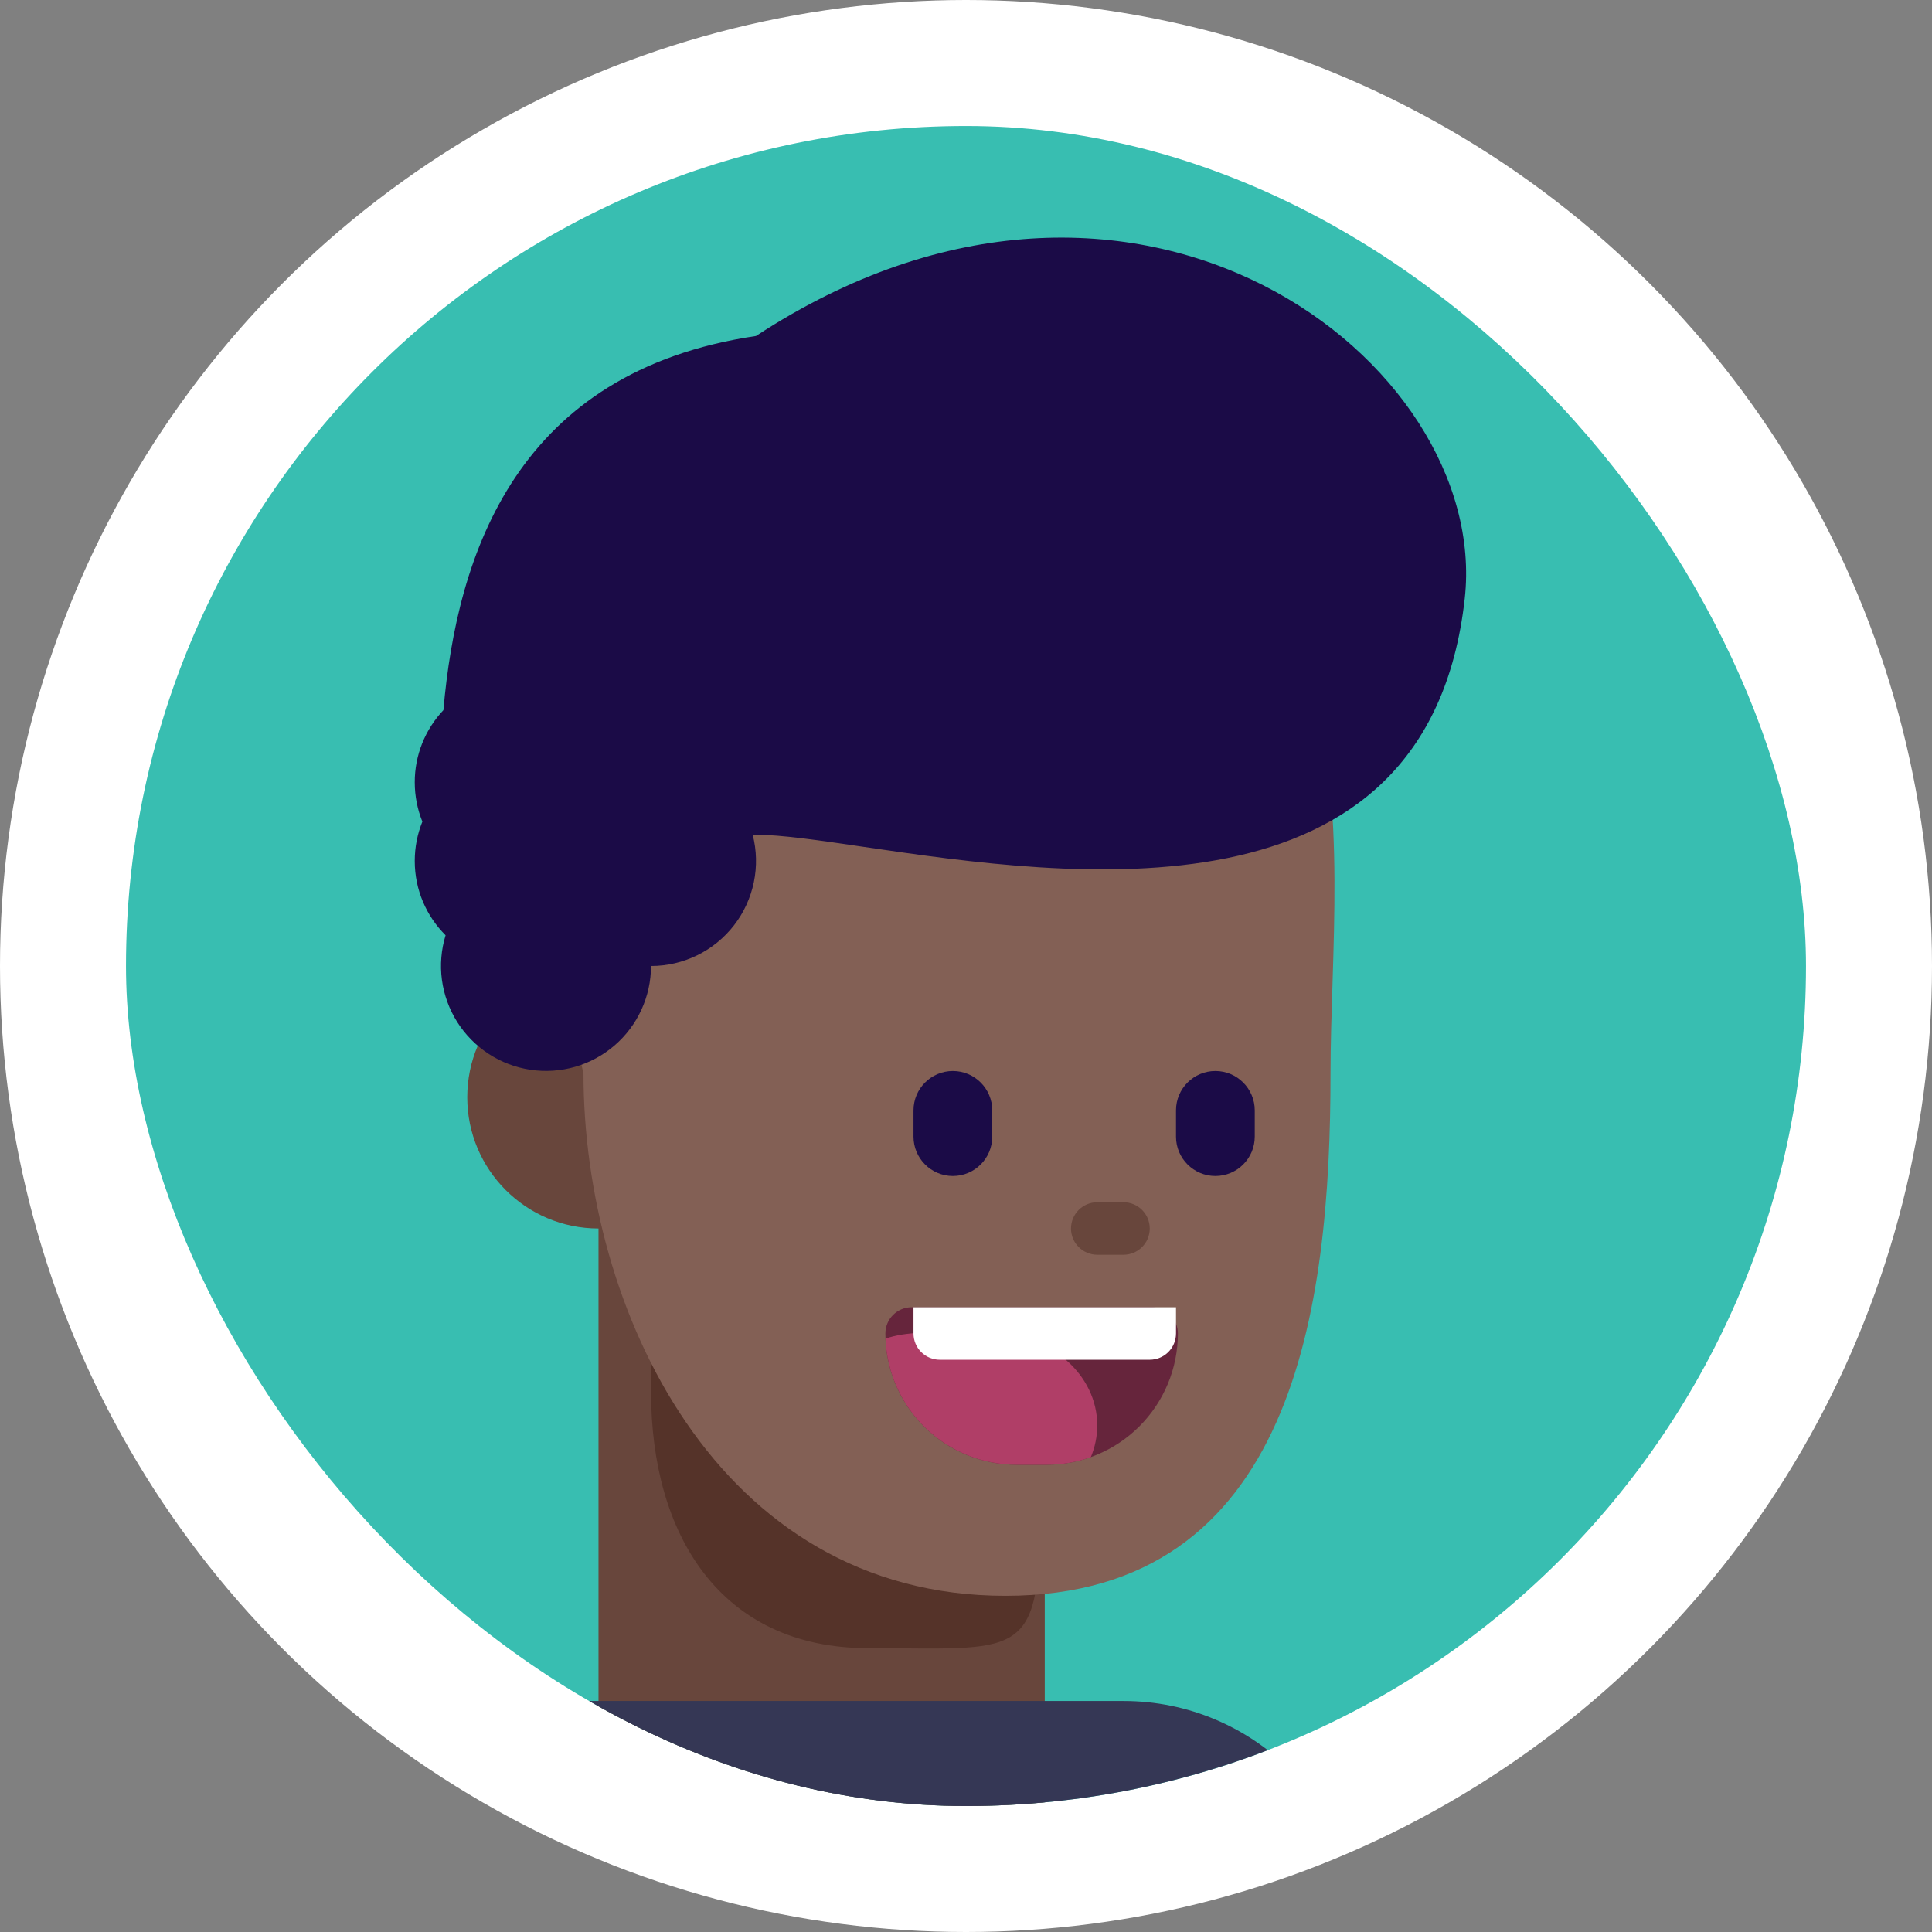 <svg width="92" height="92" viewBox="0 0 92 92" fill="none" xmlns="http://www.w3.org/2000/svg">
<rect x="0" y="0" width="92" height="92" fill="#808080" stroke="none"/>
<circle cx="46" cy="46" r="46" fill="white"/>
<g clip-path="url(#clip0)">
<path d="M86 46C86 23.909 68.091 6 46 6C23.909 6 6 23.909 6 46C6 68.091 23.909 86 46 86C68.091 86 86 68.091 86 46Z" fill="#38BEB1"/>
<path d="M28.5 58.5C31.952 58.5 34.75 55.702 34.75 52.25C34.75 48.798 31.952 46 28.5 46C25.048 46 22.25 48.798 22.25 52.25C22.25 55.702 25.048 58.5 28.5 58.5Z" fill="#68463C"/>
<path d="M28.5 57.25H49.75V88.338C49.75 88.338 45.196 91 39.125 91C33.054 91 28.5 86.654 28.5 86.654V57.25Z" fill="#68463C"/>
<path d="M49.514 72.39C49.514 79.121 48.426 78.484 41.347 78.484C34.269 78.484 31.003 73.028 31.003 66.296C31.003 59.566 30.734 53.5 36.446 53.5C52.6 54.095 49.514 65.659 49.514 72.39Z" fill="#553329"/>
<path d="M63.358 51.125C63.358 62.278 61.625 75.991 47.875 75.991C34.125 75.991 27.785 62.278 27.785 51.125C24.75 37.875 25.375 22.25 46 22.25C66.625 22.25 63.358 39.971 63.358 51.125Z" fill="#836055"/>
<path d="M53.5 57.25H52.25C51.56 57.25 51 57.81 51 58.5C51 59.19 51.56 59.75 52.25 59.75H53.5C54.19 59.75 54.75 59.19 54.75 58.5C54.75 57.81 54.19 57.25 53.5 57.25Z" fill="#68463C"/>
<path d="M53.5 81H26C19.787 81 14.75 86.037 14.75 92.25V98.5C14.75 104.713 19.787 109.75 26 109.75H53.5C59.713 109.75 64.75 104.713 64.75 98.5V92.25C64.75 86.037 59.713 81 53.5 81Z" fill="#353755"/>
<path fill-rule="evenodd" clip-rule="evenodd" d="M41.148 40.33C50.892 41.757 67.998 44.262 69.75 28.5C71 17.25 54.125 4.125 36 16C24.613 17.687 21.764 26.347 21.115 33.817C20.237 34.744 19.748 35.973 19.75 37.25C19.75 37.912 19.879 38.546 20.113 39.125C19.879 39.704 19.75 40.337 19.75 41C19.75 42.382 20.311 43.634 21.218 44.537C21.008 45.225 20.949 45.95 21.044 46.662C21.14 47.374 21.389 48.058 21.772 48.666C22.156 49.273 22.666 49.791 23.268 50.184C23.87 50.577 24.55 50.835 25.261 50.941C25.972 51.047 26.697 50.999 27.388 50.8C28.078 50.6 28.718 50.254 29.262 49.785C29.807 49.316 30.244 48.735 30.544 48.082C30.844 47.429 31 46.719 31 46C31.763 46 32.516 45.825 33.201 45.49C33.886 45.154 34.485 44.666 34.953 44.063C35.42 43.46 35.743 42.758 35.897 42.011C36.052 41.264 36.033 40.491 35.843 39.752C35.895 39.75 35.947 39.75 36 39.75C37.19 39.75 38.987 40.012 41.148 40.33Z" fill="#1B0B47"/>
<path d="M42.161 63.5C42.161 63.169 42.293 62.85 42.527 62.616C42.762 62.382 43.08 62.25 43.411 62.25H54.84C55.172 62.25 55.489 62.382 55.724 62.616C55.958 62.85 56.09 63.169 56.09 63.5C56.09 65.158 55.431 66.747 54.259 67.919C53.087 69.091 51.498 69.75 49.84 69.75H48.411C46.754 69.75 45.164 69.091 43.992 67.919C42.82 66.747 42.161 65.158 42.161 63.5Z" fill="#66253C"/>
<path fill-rule="evenodd" clip-rule="evenodd" d="M51.944 69.388C51.269 69.628 50.557 69.751 49.84 69.75H48.411C46.797 69.75 45.245 69.125 44.081 68.007C42.917 66.888 42.231 65.363 42.166 63.75C43.121 63.392 44.539 63.434 45.937 63.475C46.382 63.487 46.825 63.5 47.25 63.5C50.012 63.5 52.25 65.459 52.25 67.875C52.25 68.406 52.141 68.916 51.944 69.388Z" fill="#B03E67"/>
<path d="M43.5 62.25H56V63.5C56 63.831 55.868 64.15 55.634 64.384C55.4 64.618 55.081 64.75 54.75 64.75H44.75C44.419 64.75 44.1 64.618 43.866 64.384C43.632 64.15 43.5 63.831 43.5 63.5V62.25Z" fill="white"/>
<path d="M47.25 52.875C47.25 51.84 46.41 51 45.375 51C44.34 51 43.5 51.84 43.5 52.875V54.125C43.5 55.16 44.34 56 45.375 56C46.41 56 47.25 55.16 47.25 54.125V52.875Z" fill="#1B0B47"/>
<path d="M59.75 52.875C59.75 51.84 58.91 51 57.875 51C56.84 51 56 51.84 56 52.875V54.125C56 55.16 56.84 56 57.875 56C58.91 56 59.75 55.16 59.75 54.125V52.875Z" fill="#1B0B47"/>
</g>
<defs>
<clipPath id="clip0">
<rect x="6" y="6" width="80" height="80" rx="40" fill="white"/>
</clipPath>
</defs>
</svg>
